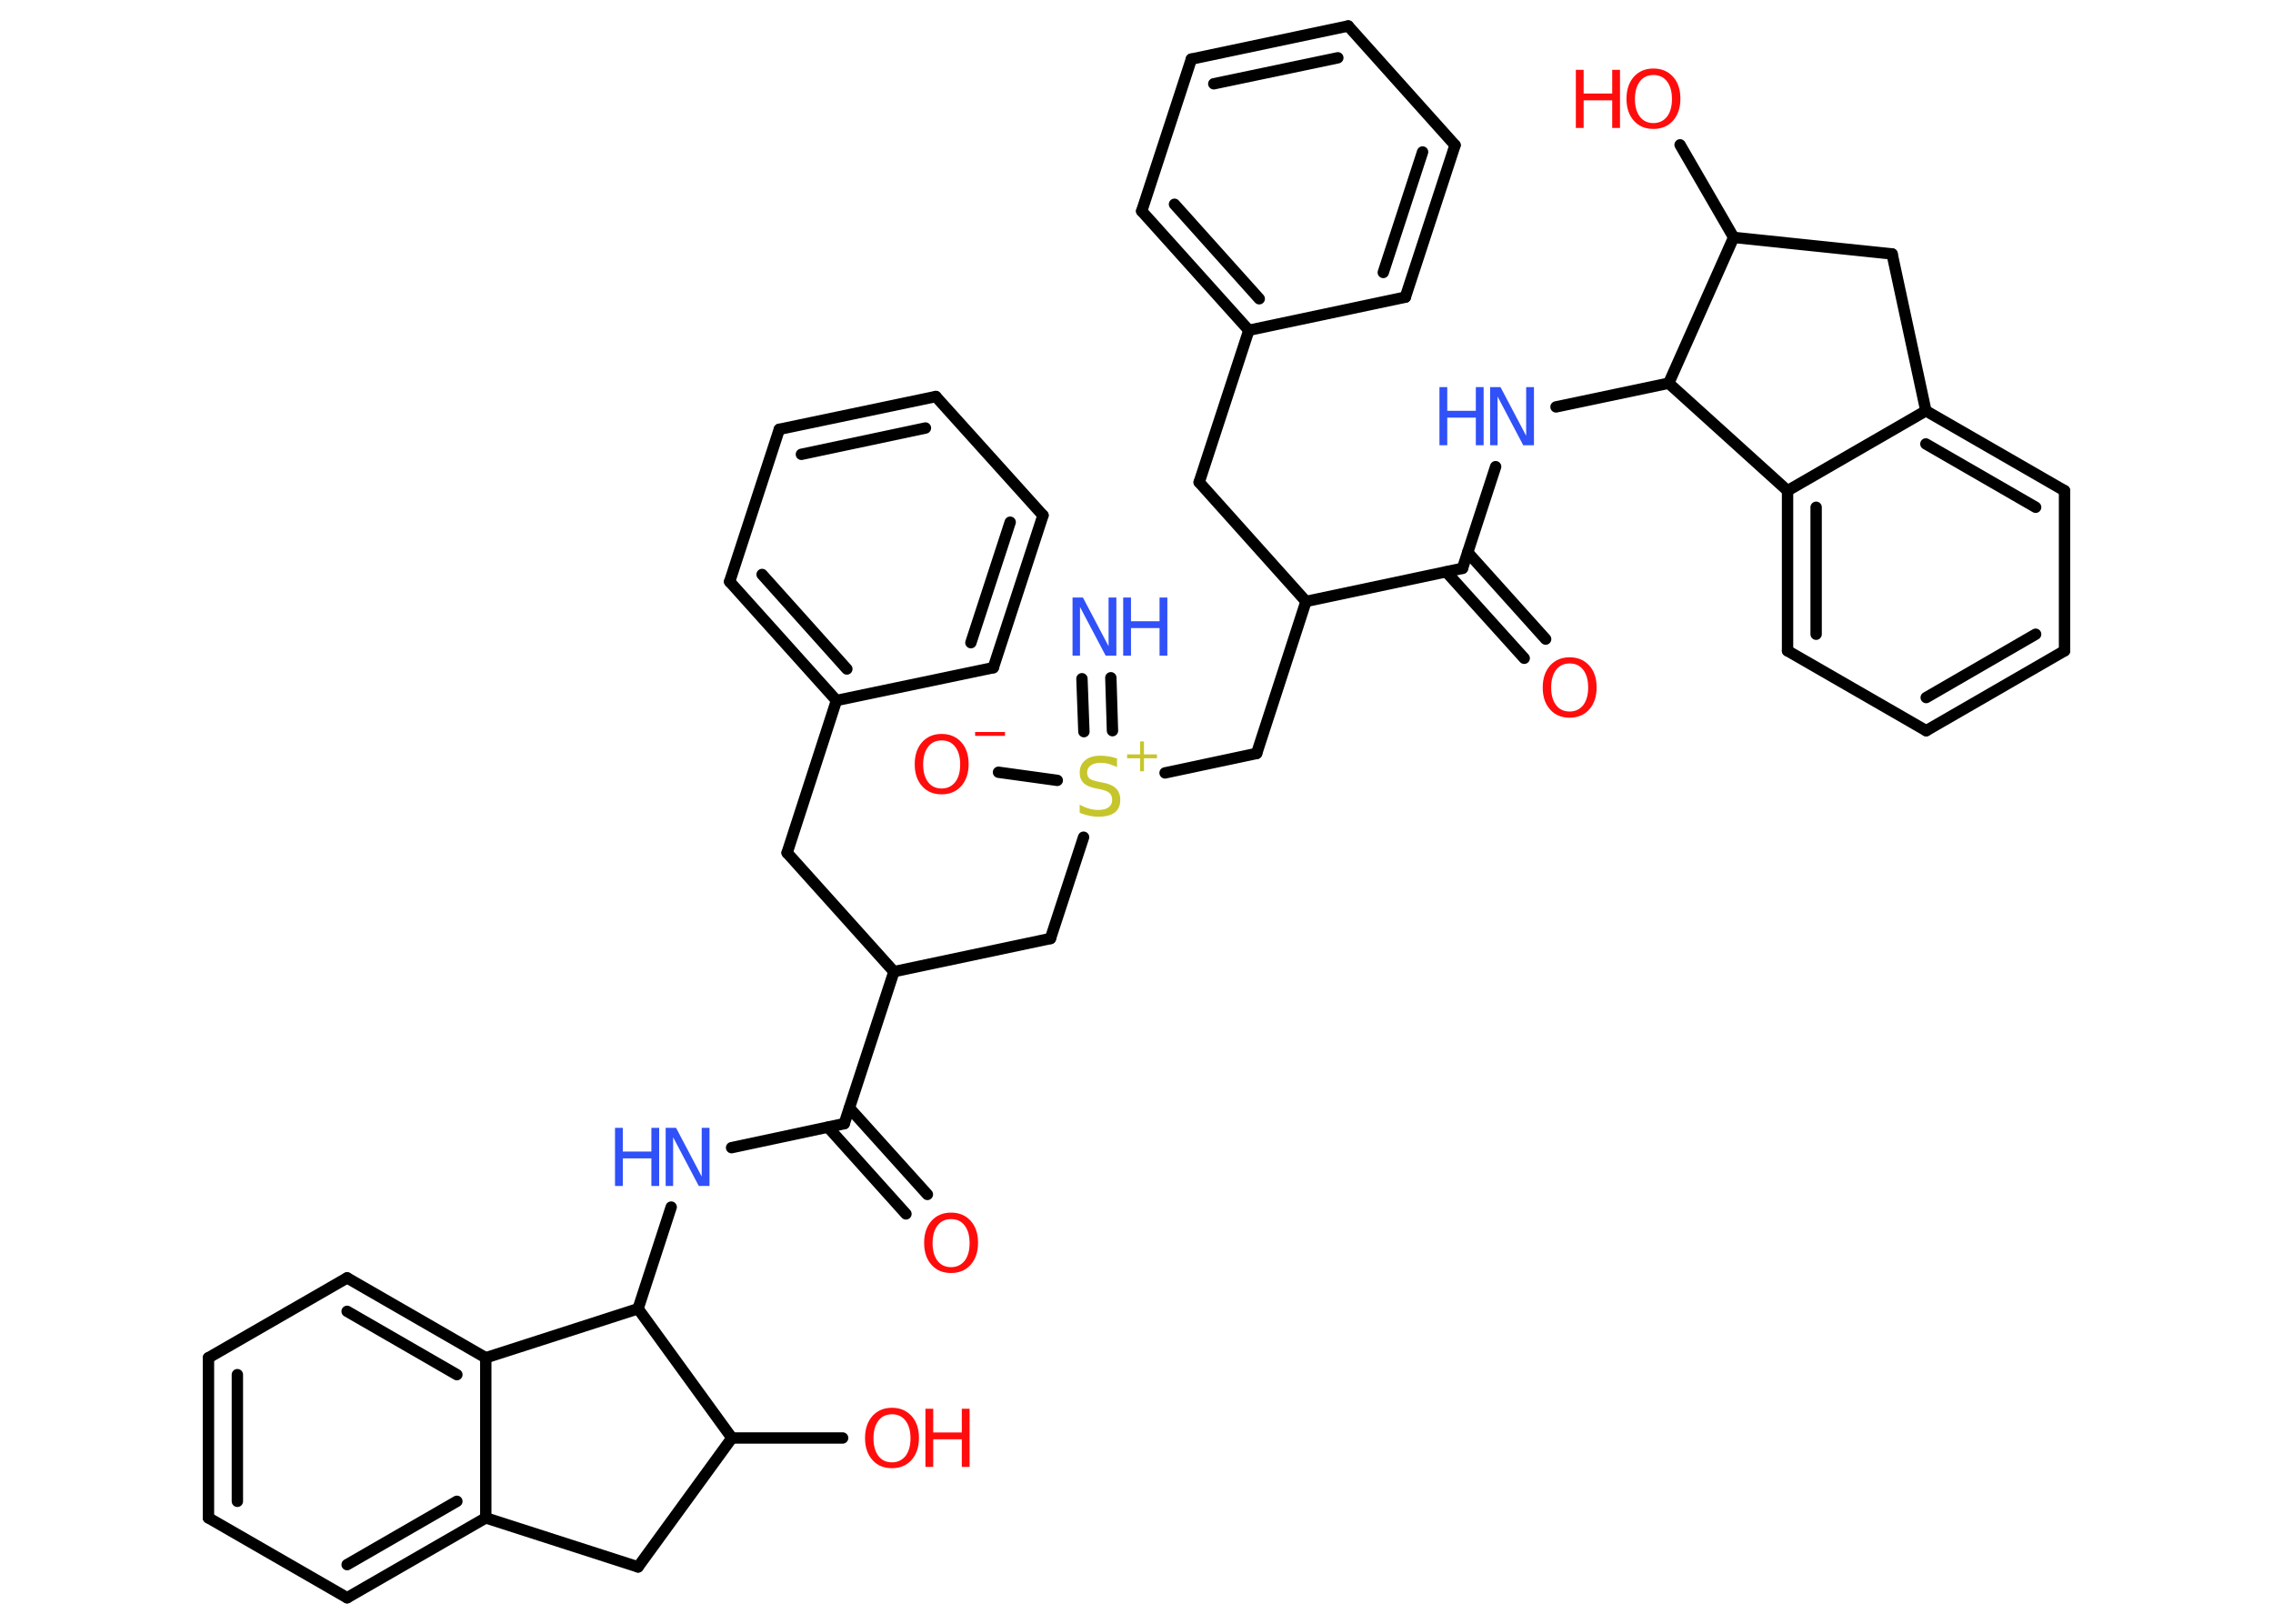 <?xml version='1.0' encoding='UTF-8'?>
<!DOCTYPE svg PUBLIC "-//W3C//DTD SVG 1.1//EN" "http://www.w3.org/Graphics/SVG/1.1/DTD/svg11.dtd">
<svg version='1.2' xmlns='http://www.w3.org/2000/svg' xmlns:xlink='http://www.w3.org/1999/xlink' width='70.0mm' height='50.0mm' viewBox='0 0 70.0 50.0'>
  <desc>Generated by the Chemistry Development Kit (http://github.com/cdk)</desc>
  <g stroke-linecap='round' stroke-linejoin='round' stroke='#000000' stroke-width='.35' fill='#FF0D0D'>
    <rect x='.0' y='.0' width='70.0' height='50.0' fill='#FFFFFF' stroke='none'/>
    <g id='mol1' class='mol'>
      <g id='mol1bnd1' class='bond'>
        <line x1='34.21' y1='20.87' x2='34.26' y2='22.5'/>
        <line x1='33.32' y1='20.9' x2='33.38' y2='22.53'/>
      </g>
      <line id='mol1bnd2' class='bond' x1='32.56' y1='24.03' x2='30.75' y2='23.78'/>
      <line id='mol1bnd3' class='bond' x1='33.37' y1='25.78' x2='32.35' y2='28.9'/>
      <line id='mol1bnd4' class='bond' x1='32.35' y1='28.9' x2='27.53' y2='29.92'/>
      <line id='mol1bnd5' class='bond' x1='27.53' y1='29.92' x2='24.24' y2='26.26'/>
      <line id='mol1bnd6' class='bond' x1='24.24' y1='26.26' x2='25.76' y2='21.57'/>
      <g id='mol1bnd7' class='bond'>
        <line x1='22.47' y1='17.91' x2='25.76' y2='21.57'/>
        <line x1='23.47' y1='17.69' x2='26.08' y2='20.6'/>
      </g>
      <line id='mol1bnd8' class='bond' x1='22.47' y1='17.91' x2='24.0' y2='13.22'/>
      <g id='mol1bnd9' class='bond'>
        <line x1='28.82' y1='12.21' x2='24.0' y2='13.22'/>
        <line x1='28.5' y1='13.18' x2='24.68' y2='13.99'/>
      </g>
      <line id='mol1bnd10' class='bond' x1='28.82' y1='12.21' x2='32.12' y2='15.87'/>
      <g id='mol1bnd11' class='bond'>
        <line x1='30.59' y1='20.56' x2='32.12' y2='15.87'/>
        <line x1='29.9' y1='19.79' x2='31.11' y2='16.08'/>
      </g>
      <line id='mol1bnd12' class='bond' x1='25.76' y1='21.57' x2='30.59' y2='20.56'/>
      <line id='mol1bnd13' class='bond' x1='27.53' y1='29.92' x2='26.0' y2='34.6'/>
      <g id='mol1bnd14' class='bond'>
        <line x1='26.16' y1='34.12' x2='28.56' y2='36.78'/>
        <line x1='25.5' y1='34.71' x2='27.9' y2='37.38'/>
      </g>
      <line id='mol1bnd15' class='bond' x1='26.0' y1='34.6' x2='22.53' y2='35.34'/>
      <line id='mol1bnd16' class='bond' x1='20.67' y1='37.17' x2='19.65' y2='40.3'/>
      <line id='mol1bnd17' class='bond' x1='19.65' y1='40.3' x2='14.96' y2='41.81'/>
      <g id='mol1bnd18' class='bond'>
        <line x1='14.96' y1='41.81' x2='10.69' y2='39.35'/>
        <line x1='14.07' y1='42.33' x2='10.69' y2='40.38'/>
      </g>
      <line id='mol1bnd19' class='bond' x1='10.69' y1='39.35' x2='6.42' y2='41.81'/>
      <g id='mol1bnd20' class='bond'>
        <line x1='6.42' y1='41.81' x2='6.42' y2='46.74'/>
        <line x1='7.31' y1='42.33' x2='7.31' y2='46.23'/>
      </g>
      <line id='mol1bnd21' class='bond' x1='6.42' y1='46.74' x2='10.69' y2='49.2'/>
      <g id='mol1bnd22' class='bond'>
        <line x1='10.69' y1='49.2' x2='14.96' y2='46.74'/>
        <line x1='10.69' y1='48.18' x2='14.07' y2='46.23'/>
      </g>
      <line id='mol1bnd23' class='bond' x1='14.96' y1='41.81' x2='14.96' y2='46.74'/>
      <line id='mol1bnd24' class='bond' x1='14.96' y1='46.74' x2='19.65' y2='48.25'/>
      <line id='mol1bnd25' class='bond' x1='19.65' y1='48.25' x2='22.54' y2='44.28'/>
      <line id='mol1bnd26' class='bond' x1='19.65' y1='40.3' x2='22.54' y2='44.28'/>
      <line id='mol1bnd27' class='bond' x1='22.54' y1='44.28' x2='25.95' y2='44.28'/>
      <line id='mol1bnd28' class='bond' x1='35.88' y1='23.8' x2='38.7' y2='23.2'/>
      <line id='mol1bnd29' class='bond' x1='38.7' y1='23.2' x2='40.22' y2='18.52'/>
      <line id='mol1bnd30' class='bond' x1='40.22' y1='18.52' x2='36.93' y2='14.85'/>
      <line id='mol1bnd31' class='bond' x1='36.93' y1='14.85' x2='38.46' y2='10.17'/>
      <g id='mol1bnd32' class='bond'>
        <line x1='35.16' y1='6.5' x2='38.46' y2='10.17'/>
        <line x1='36.17' y1='6.29' x2='38.78' y2='9.2'/>
      </g>
      <line id='mol1bnd33' class='bond' x1='35.16' y1='6.5' x2='36.69' y2='1.82'/>
      <g id='mol1bnd34' class='bond'>
        <line x1='41.52' y1='.8' x2='36.69' y2='1.82'/>
        <line x1='41.2' y1='1.78' x2='37.38' y2='2.58'/>
      </g>
      <line id='mol1bnd35' class='bond' x1='41.52' y1='.8' x2='44.81' y2='4.47'/>
      <g id='mol1bnd36' class='bond'>
        <line x1='43.28' y1='9.15' x2='44.81' y2='4.47'/>
        <line x1='42.6' y1='8.39' x2='43.81' y2='4.68'/>
      </g>
      <line id='mol1bnd37' class='bond' x1='38.46' y1='10.17' x2='43.28' y2='9.15'/>
      <line id='mol1bnd38' class='bond' x1='40.22' y1='18.52' x2='45.04' y2='17.5'/>
      <g id='mol1bnd39' class='bond'>
        <line x1='45.2' y1='17.01' x2='47.6' y2='19.68'/>
        <line x1='44.54' y1='17.61' x2='46.94' y2='20.27'/>
      </g>
      <line id='mol1bnd40' class='bond' x1='45.04' y1='17.5' x2='46.06' y2='14.37'/>
      <line id='mol1bnd41' class='bond' x1='47.92' y1='12.53' x2='51.39' y2='11.8'/>
      <line id='mol1bnd42' class='bond' x1='51.39' y1='11.8' x2='55.05' y2='15.11'/>
      <g id='mol1bnd43' class='bond'>
        <line x1='55.05' y1='15.11' x2='55.05' y2='20.04'/>
        <line x1='55.93' y1='15.62' x2='55.93' y2='19.53'/>
      </g>
      <line id='mol1bnd44' class='bond' x1='55.05' y1='20.04' x2='59.32' y2='22.5'/>
      <g id='mol1bnd45' class='bond'>
        <line x1='59.32' y1='22.5' x2='63.58' y2='20.04'/>
        <line x1='59.32' y1='21.48' x2='62.69' y2='19.53'/>
      </g>
      <line id='mol1bnd46' class='bond' x1='63.58' y1='20.04' x2='63.58' y2='15.11'/>
      <g id='mol1bnd47' class='bond'>
        <line x1='63.58' y1='15.11' x2='59.31' y2='12.65'/>
        <line x1='62.69' y1='15.62' x2='59.31' y2='13.67'/>
      </g>
      <line id='mol1bnd48' class='bond' x1='55.05' y1='15.11' x2='59.31' y2='12.65'/>
      <line id='mol1bnd49' class='bond' x1='59.31' y1='12.65' x2='58.27' y2='7.82'/>
      <line id='mol1bnd50' class='bond' x1='58.27' y1='7.82' x2='53.39' y2='7.31'/>
      <line id='mol1bnd51' class='bond' x1='51.39' y1='11.8' x2='53.39' y2='7.31'/>
      <line id='mol1bnd52' class='bond' x1='53.39' y1='7.31' x2='51.74' y2='4.46'/>
      <g id='mol1atm1' class='atom'>
        <path d='M33.03 18.4h.32l.79 1.5v-1.5h.24v1.79h-.33l-.79 -1.5v1.5h-.23v-1.79z' stroke='none' fill='#3050F8'/>
        <path d='M34.59 18.4h.24v.73h.88v-.73h.24v1.79h-.24v-.85h-.88v.85h-.24v-1.79z' stroke='none' fill='#3050F8'/>
      </g>
      <g id='mol1atm2' class='atom'>
        <path d='M34.4 23.38v.24q-.14 -.06 -.26 -.1q-.12 -.03 -.24 -.03q-.2 .0 -.31 .08q-.11 .08 -.11 .22q.0 .12 .07 .18q.07 .06 .27 .1l.15 .03q.27 .05 .4 .18q.13 .13 .13 .35q.0 .26 -.17 .39q-.17 .13 -.51 .13q-.13 .0 -.27 -.03q-.14 -.03 -.3 -.09v-.25q.15 .08 .29 .12q.14 .04 .28 .04q.21 .0 .32 -.08q.11 -.08 .11 -.23q.0 -.13 -.08 -.21q-.08 -.07 -.26 -.11l-.15 -.03q-.27 -.05 -.39 -.17q-.12 -.12 -.12 -.32q.0 -.24 .17 -.38q.17 -.14 .46 -.14q.12 .0 .26 .02q.13 .02 .27 .07z' stroke='none' fill='#C6C62C'/>
        <path d='M35.23 22.83v.4h.4v.12h-.4v.4h-.12v-.4h-.4v-.12h.4v-.4h.12z' stroke='none' fill='#C6C62C'/>
      </g>
      <g id='mol1atm3' class='atom'>
        <path d='M29.0 22.8q-.27 .0 -.42 .2q-.15 .2 -.15 .54q.0 .34 .15 .54q.15 .2 .42 .2q.26 .0 .42 -.2q.15 -.2 .15 -.54q.0 -.34 -.15 -.54q-.15 -.2 -.42 -.2zM29.0 22.6q.37 .0 .6 .25q.23 .25 .23 .68q.0 .42 -.23 .68q-.23 .25 -.6 .25q-.38 .0 -.6 -.25q-.23 -.25 -.23 -.68q.0 -.42 .23 -.68q.23 -.25 .6 -.25z' stroke='none'/>
        <path d='M30.03 22.54h.92v.12h-.92v-.12z' stroke='none'/>
      </g>
      <path id='mol1atm14' class='atom' d='M29.29 37.54q-.27 .0 -.42 .2q-.15 .2 -.15 .54q.0 .34 .15 .54q.15 .2 .42 .2q.26 .0 .42 -.2q.15 -.2 .15 -.54q.0 -.34 -.15 -.54q-.15 -.2 -.42 -.2zM29.29 37.34q.37 .0 .6 .25q.23 .25 .23 .68q.0 .42 -.23 .68q-.23 .25 -.6 .25q-.38 .0 -.6 -.25q-.23 -.25 -.23 -.68q.0 -.42 .23 -.68q.23 -.25 .6 -.25z' stroke='none'/>
      <g id='mol1atm15' class='atom'>
        <path d='M20.5 34.73h.32l.79 1.5v-1.5h.24v1.79h-.33l-.79 -1.5v1.5h-.23v-1.79z' stroke='none' fill='#3050F8'/>
        <path d='M18.94 34.73h.24v.73h.88v-.73h.24v1.79h-.24v-.85h-.88v.85h-.24v-1.79z' stroke='none' fill='#3050F8'/>
      </g>
      <g id='mol1atm25' class='atom'>
        <path d='M27.47 43.55q-.27 .0 -.42 .2q-.15 .2 -.15 .54q.0 .34 .15 .54q.15 .2 .42 .2q.26 .0 .42 -.2q.15 -.2 .15 -.54q.0 -.34 -.15 -.54q-.15 -.2 -.42 -.2zM27.47 43.35q.37 .0 .6 .25q.23 .25 .23 .68q.0 .42 -.23 .68q-.23 .25 -.6 .25q-.38 .0 -.6 -.25q-.23 -.25 -.23 -.68q.0 -.42 .23 -.68q.23 -.25 .6 -.25z' stroke='none'/>
        <path d='M28.5 43.38h.24v.73h.88v-.73h.24v1.79h-.24v-.85h-.88v.85h-.24v-1.79z' stroke='none'/>
      </g>
      <path id='mol1atm36' class='atom' d='M48.34 20.43q-.27 .0 -.42 .2q-.15 .2 -.15 .54q.0 .34 .15 .54q.15 .2 .42 .2q.26 .0 .42 -.2q.15 -.2 .15 -.54q.0 -.34 -.15 -.54q-.15 -.2 -.42 -.2zM48.34 20.24q.37 .0 .6 .25q.23 .25 .23 .68q.0 .42 -.23 .68q-.23 .25 -.6 .25q-.38 .0 -.6 -.25q-.23 -.25 -.23 -.68q.0 -.42 .23 -.68q.23 -.25 .6 -.25z' stroke='none'/>
      <g id='mol1atm37' class='atom'>
        <path d='M45.89 11.92h.32l.79 1.5v-1.5h.24v1.79h-.33l-.79 -1.5v1.5h-.23v-1.79z' stroke='none' fill='#3050F8'/>
        <path d='M44.33 11.92h.24v.73h.88v-.73h.24v1.79h-.24v-.85h-.88v.85h-.24v-1.79z' stroke='none' fill='#3050F8'/>
      </g>
      <g id='mol1atm47' class='atom'>
        <path d='M50.92 2.31q-.27 .0 -.42 .2q-.15 .2 -.15 .54q.0 .34 .15 .54q.15 .2 .42 .2q.26 .0 .42 -.2q.15 -.2 .15 -.54q.0 -.34 -.15 -.54q-.15 -.2 -.42 -.2zM50.92 2.11q.37 .0 .6 .25q.23 .25 .23 .68q.0 .42 -.23 .68q-.23 .25 -.6 .25q-.38 .0 -.6 -.25q-.23 -.25 -.23 -.68q.0 -.42 .23 -.68q.23 -.25 .6 -.25z' stroke='none'/>
        <path d='M48.53 2.15h.24v.73h.88v-.73h.24v1.79h-.24v-.85h-.88v.85h-.24v-1.79z' stroke='none'/>
      </g>
    </g>
  </g>
</svg>

